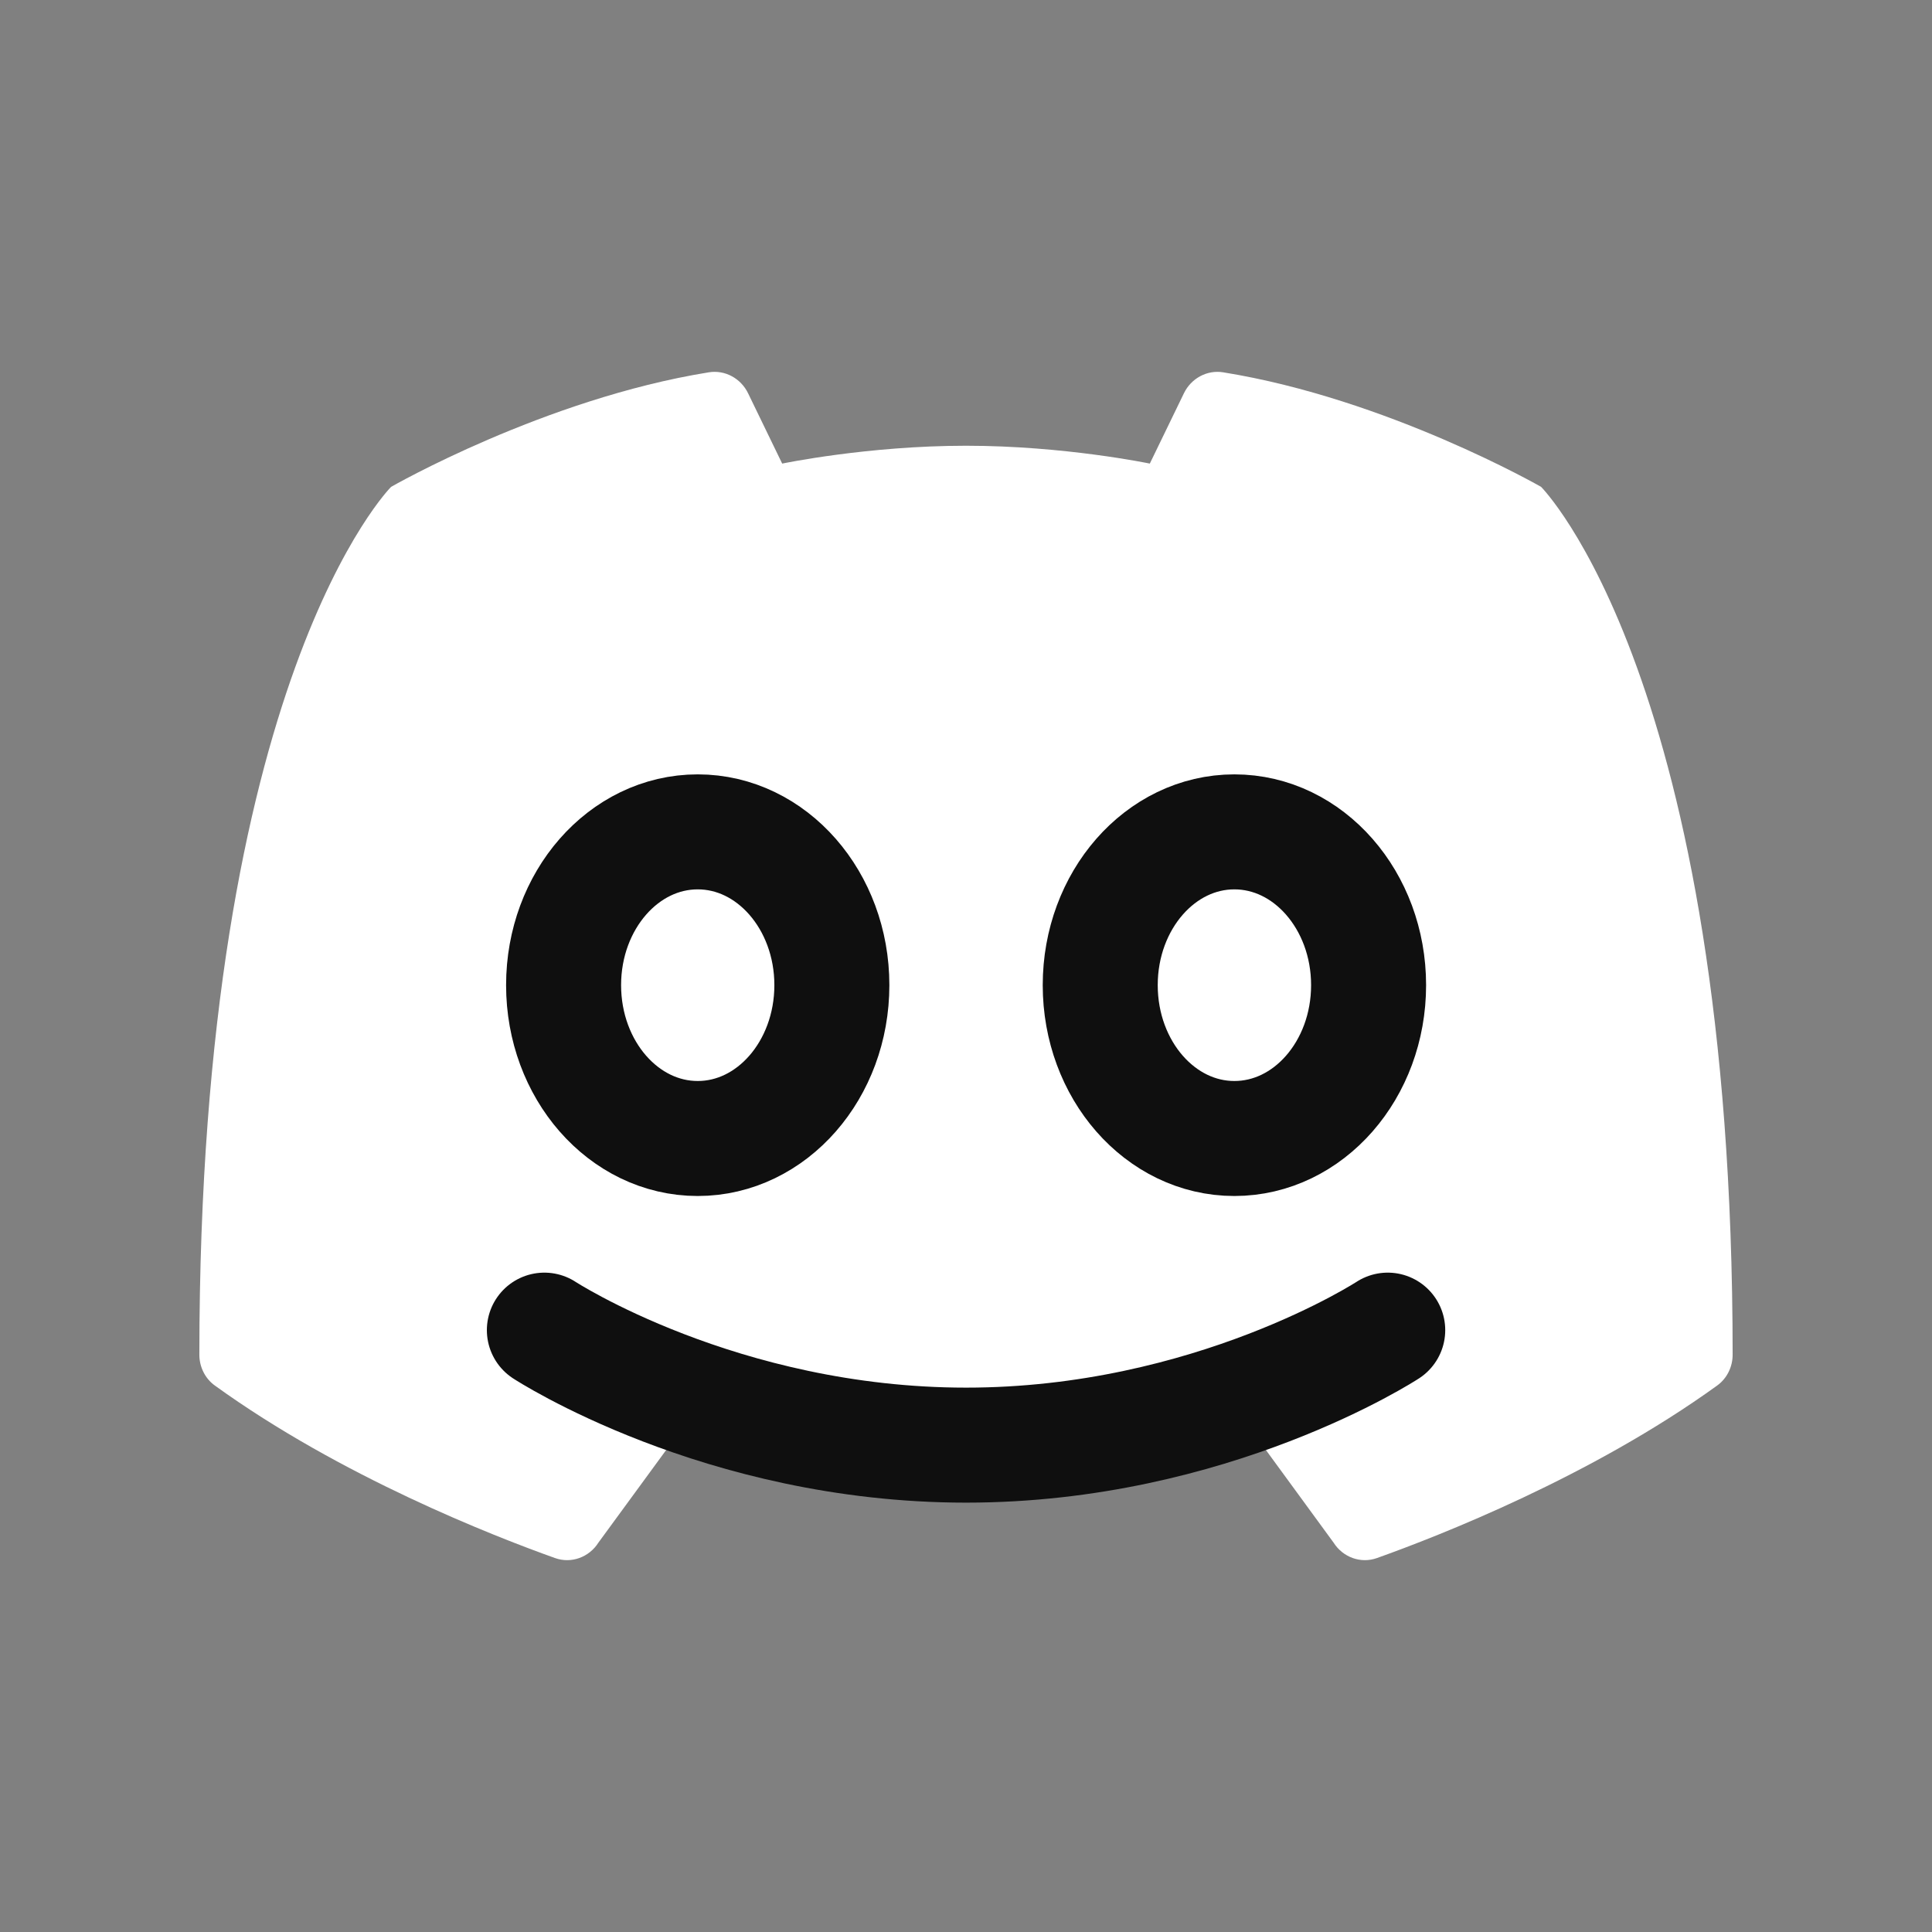<svg width="21" height="21" viewBox="0 0 21 21" fill="none" xmlns="http://www.w3.org/2000/svg">
<rect x="0" y="0" width="21" height="21" fill="#808080" stroke="none"/>
<path d="M13.417 15.292L14.495 16.767C14.596 16.927 14.791 16.999 14.968 16.935C15.638 16.696 17.298 16.048 18.665 15.06C18.772 14.983 18.834 14.855 18.833 14.723C18.833 7.375 16.751 5.292 16.751 5.292C16.751 5.292 15.084 4.335 13.296 4.047C13.12 4.018 12.947 4.113 12.869 4.274L12.498 5.039C12.498 5.039 11.571 4.845 10.5 4.845C9.429 4.845 8.502 5.039 8.502 5.039L8.131 4.274C8.053 4.113 7.88 4.018 7.704 4.047C5.917 4.335 4.251 5.292 4.251 5.292C4.251 5.292 2.167 7.375 2.167 14.723C2.166 14.855 2.228 14.983 2.335 15.06C3.702 16.048 5.362 16.696 6.032 16.935C6.209 16.999 6.404 16.927 6.505 16.767L7.584 15.292" fill="white"/>
<path d="M15.084 14.458C15.084 14.458 13.171 15.708 10.501 15.708C7.83 15.708 5.917 14.458 5.917 14.458" stroke="#0F0F0F" stroke-width="1.25" stroke-linecap="round" stroke-linejoin="round"/>
<path d="M14.876 10.708C14.876 11.629 14.223 12.375 13.417 12.375C12.612 12.375 11.959 11.629 11.959 10.708C11.959 9.788 12.612 9.042 13.417 9.042C14.223 9.042 14.876 9.788 14.876 10.708Z" stroke="#0F0F0F" stroke-width="1.25"/>
<path d="M9.042 10.708C9.042 11.629 8.389 12.375 7.584 12.375C6.779 12.375 6.126 11.629 6.126 10.708C6.126 9.788 6.779 9.042 7.584 9.042C8.389 9.042 9.042 9.788 9.042 10.708Z" stroke="#0F0F0F" stroke-width="1.25"/>
</svg>

